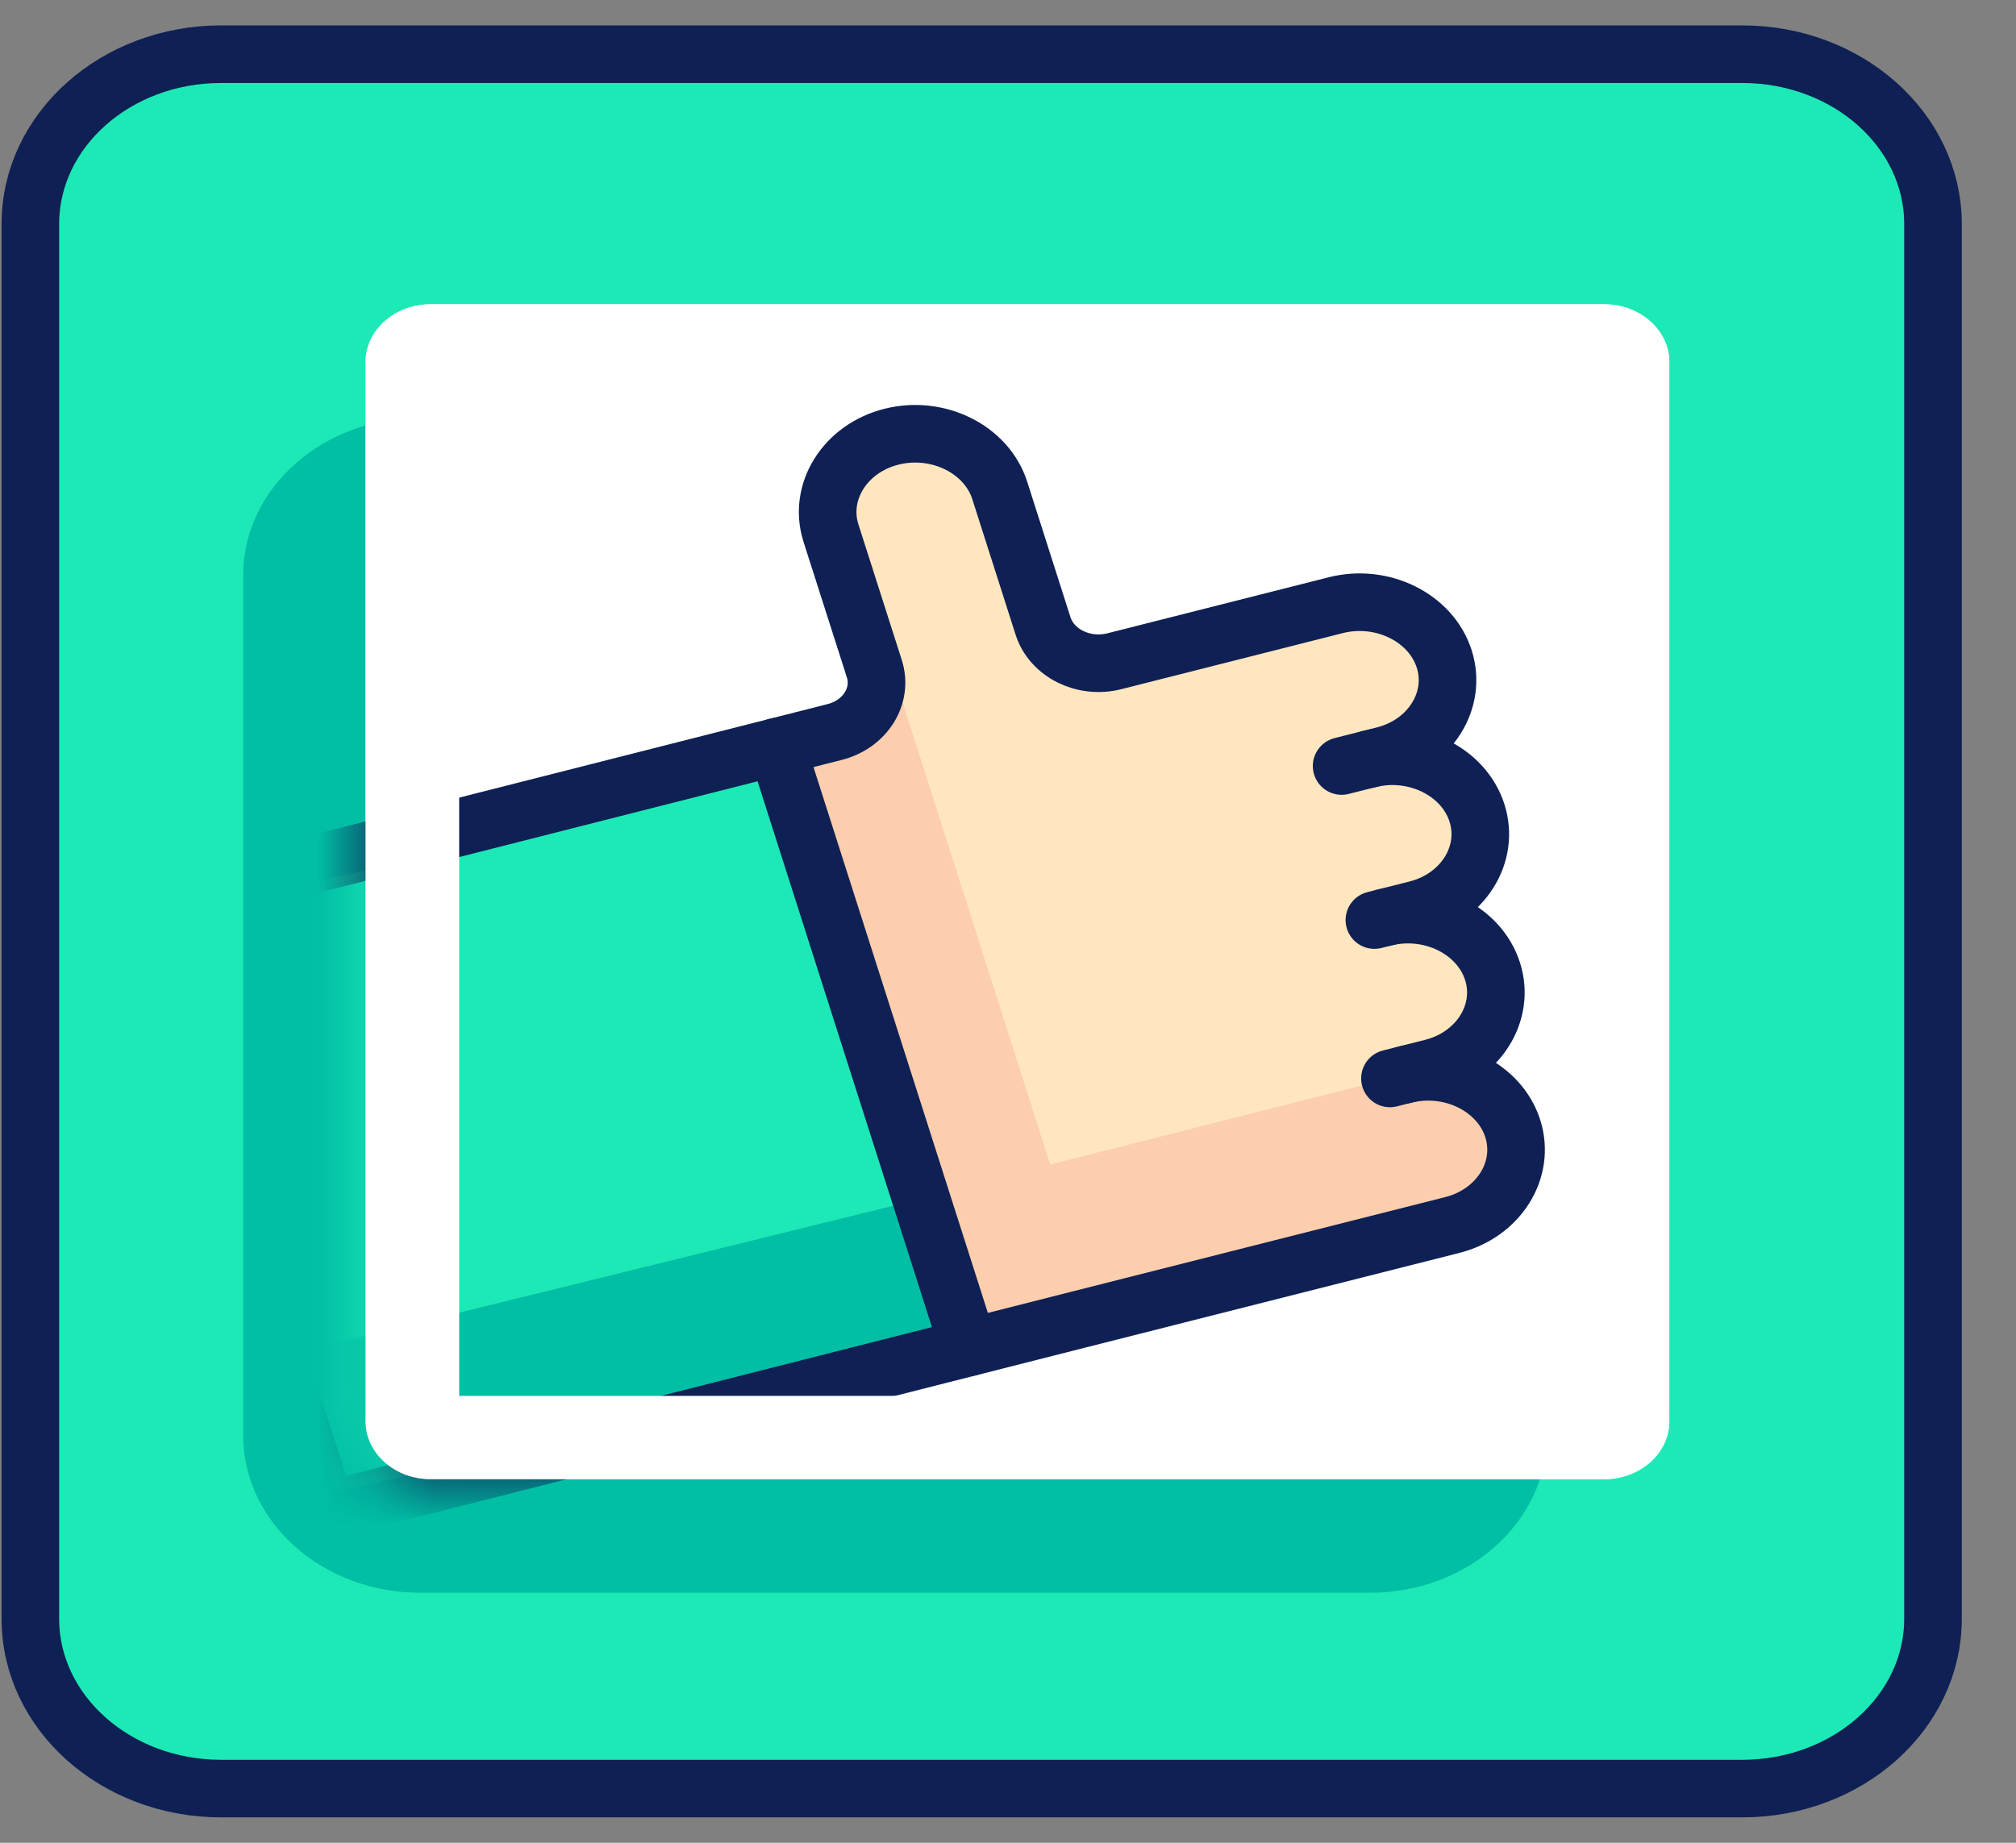 <svg width="35" height="32" viewBox="0 0 35 32" fill="none" xmlns="http://www.w3.org/2000/svg">
    <rect x="0" y="0" width="35" height="32" fill="#808080" stroke="none"/>
    <path fill-rule="evenodd" clip-rule="evenodd" d="M30.247 31.059H3.839C2.01 31.059 0.527 29.739 0.527 28.11V3.89C0.527 2.261 2.01 0.941 3.839 0.941H30.247C32.076 0.941 33.559 2.261 33.559 3.89V28.11C33.559 29.739 32.076 31.059 30.247 31.059Z" fill="#1DE9B6"/>
    <path fill-rule="evenodd" clip-rule="evenodd" d="M30.247 31.059H3.839C2.01 31.059 0.527 29.739 0.527 28.11V3.89C0.527 2.261 2.01 0.941 3.839 0.941H30.247C32.076 0.941 33.559 2.261 33.559 3.89V28.11C33.559 29.739 32.076 31.059 30.247 31.059Z" stroke="#0F2054" stroke-linecap="round" stroke-linejoin="round"/>
    <path fill-rule="evenodd" clip-rule="evenodd" d="M23.792 27.658H7.286C5.601 27.658 4.222 26.431 4.222 24.931V9.983C4.222 8.484 5.601 7.256 7.286 7.256H23.792C25.477 7.256 26.856 8.484 26.856 9.983V24.931C26.856 26.431 25.477 27.658 23.792 27.658Z" fill="#00BFA5"/>
    <path fill-rule="evenodd" clip-rule="evenodd" d="M27.854 25.686H7.474C6.854 25.686 6.347 25.235 6.347 24.683V6.287C6.347 5.735 6.854 5.284 7.474 5.284H27.854C28.474 5.284 28.981 5.735 28.981 6.287V24.683C28.981 25.235 28.474 25.686 27.854 25.686Z" fill="white"/>
    <mask id="mask0" mask-type="alpha" maskUnits="userSpaceOnUse" x="6" y="5" width="23" height="21">
        <path fill-rule="evenodd" clip-rule="evenodd" d="M7.473 5.284C6.854 5.284 6.347 5.735 6.347 6.287V24.683C6.347 25.235 6.854 25.686 7.473 25.686H27.854C28.473 25.686 28.981 25.235 28.981 24.683V6.287C28.981 5.735 28.473 5.284 27.854 5.284" fill="white"/>
    </mask>
    <g mask="url(#mask0)">
        <path fill-rule="evenodd" clip-rule="evenodd" d="M24.131 18.727L24.864 18.542C25.669 18.338 26.141 17.584 25.912 16.867C25.683 16.15 24.836 15.73 24.031 15.934L23.861 15.977L24.594 15.792C25.399 15.588 25.871 14.834 25.642 14.117C25.413 13.4 24.566 12.98 23.76 13.184L23.292 13.302L24.025 13.117C24.83 12.913 25.302 12.159 25.073 11.442C24.843 10.725 23.997 10.305 23.191 10.509L19.345 11.483C18.813 11.617 18.259 11.343 18.108 10.869L17.357 8.517C17.128 7.8 16.281 7.38 15.476 7.584C14.67 7.788 14.198 8.542 14.428 9.259L15.179 11.611C15.33 12.084 15.022 12.577 14.49 12.712L10.35 13.76L13.682 24.192L18.701 22.921L25.215 21.272C26.02 21.068 26.492 20.314 26.263 19.597C26.034 18.88 25.187 18.46 24.382 18.664" fill="#FFE6BF"/>
    </g>
    <mask id="mask1" mask-type="alpha" maskUnits="userSpaceOnUse" x="6" y="5" width="23" height="21">
        <path fill-rule="evenodd" clip-rule="evenodd" d="M7.473 5.284C6.854 5.284 6.347 5.735 6.347 6.287V24.683C6.347 25.235 6.854 25.686 7.473 25.686H27.854C28.473 25.686 28.981 25.235 28.981 24.683V6.287C28.981 5.735 28.473 5.284 27.854 5.284H7.473Z" fill="white"/>
    </mask>
    <g mask="url(#mask1)">
        <path fill-rule="evenodd" clip-rule="evenodd" d="M20.117 19.744L18.233 20.221L15.644 12.113L13.485 12.966L16.817 23.398L18.7 22.921L25.215 21.272C26.02 21.068 26.492 20.314 26.263 19.597C26.181 19.34 26.017 19.123 25.613 18.352L20.117 19.744Z" fill="#FCCEAE"/>
    </g>
    <mask id="mask2" mask-type="alpha" maskUnits="userSpaceOnUse" x="6" y="5" width="23" height="21">
        <path fill-rule="evenodd" clip-rule="evenodd" d="M7.473 5.284C6.854 5.284 6.347 5.735 6.347 6.287V24.683C6.347 25.235 6.854 25.686 7.473 25.686H27.854C28.473 25.686 28.981 25.235 28.981 24.683V6.287C28.981 5.735 28.473 5.284 27.854 5.284H7.473Z" fill="white"/>
    </mask>
    <g mask="url(#mask2)">
        <path fill-rule="evenodd" clip-rule="evenodd" d="M16.817 23.398L5.588 25.961L2.41 16.012L13.639 13.448L16.817 23.398Z" fill="#1DE9B6"/>
    </g>
    <mask id="mask3" mask-type="alpha" maskUnits="userSpaceOnUse" x="6" y="5" width="23" height="21">
        <path fill-rule="evenodd" clip-rule="evenodd" d="M7.473 5.284C6.854 5.284 6.347 5.735 6.347 6.287V24.683C6.347 25.235 6.854 25.686 7.473 25.686H27.854C28.473 25.686 28.981 25.235 28.981 24.683V6.287C28.981 5.735 28.473 5.284 27.854 5.284H7.473Z" fill="white"/>
    </mask>
    <g mask="url(#mask3)">
        <path fill-rule="evenodd" clip-rule="evenodd" d="M16.817 23.398L5.649 26.15L4.82 23.571L15.989 20.82L16.817 23.398Z" fill="#00BFA5"/>
        <path d="M23.292 13.302L24.024 13.117C24.83 12.913 25.302 12.159 25.073 11.442C24.843 10.725 23.997 10.305 23.191 10.509L19.345 11.483C18.813 11.617 18.259 11.343 18.108 10.869L17.357 8.517C17.128 7.8 16.281 7.38 15.475 7.584C14.67 7.788 14.198 8.542 14.427 9.259L15.179 11.611C15.33 12.084 15.021 12.577 14.489 12.712L2.341 15.797L5.674 26.229L18.701 22.921L25.215 21.272C26.02 21.068 26.492 20.314 26.263 19.597C26.034 18.88 25.188 18.46 24.382 18.664" stroke="#0F2054" stroke-linecap="round" stroke-linejoin="round"/>
        <path d="M23.76 13.184C24.566 12.98 25.413 13.4 25.642 14.117C25.871 14.834 25.399 15.588 24.593 15.792L23.861 15.977" stroke="#0F2054" stroke-linecap="round" stroke-linejoin="round"/>
        <path d="M24.031 15.934C24.836 15.73 25.683 16.15 25.912 16.867C26.141 17.584 25.669 18.338 24.863 18.542L24.131 18.727" stroke="#0F2054" stroke-linecap="round" stroke-linejoin="round"/>
        <path d="M13.485 12.966L16.817 23.398" stroke="#0F2054" stroke-linecap="round" stroke-linejoin="round"/>
    </g>
    <path fill-rule="evenodd" clip-rule="evenodd" d="M27.854 5.284H7.474C6.854 5.284 6.347 5.736 6.347 6.287V24.683C6.347 25.235 6.854 25.686 7.474 25.686H27.854C28.474 25.686 28.981 25.235 28.981 24.683V6.287C28.981 5.736 28.474 5.284 27.854 5.284ZM7.972 24.24H27.356V6.73H7.972V24.24Z" fill="white"/>
</svg>
